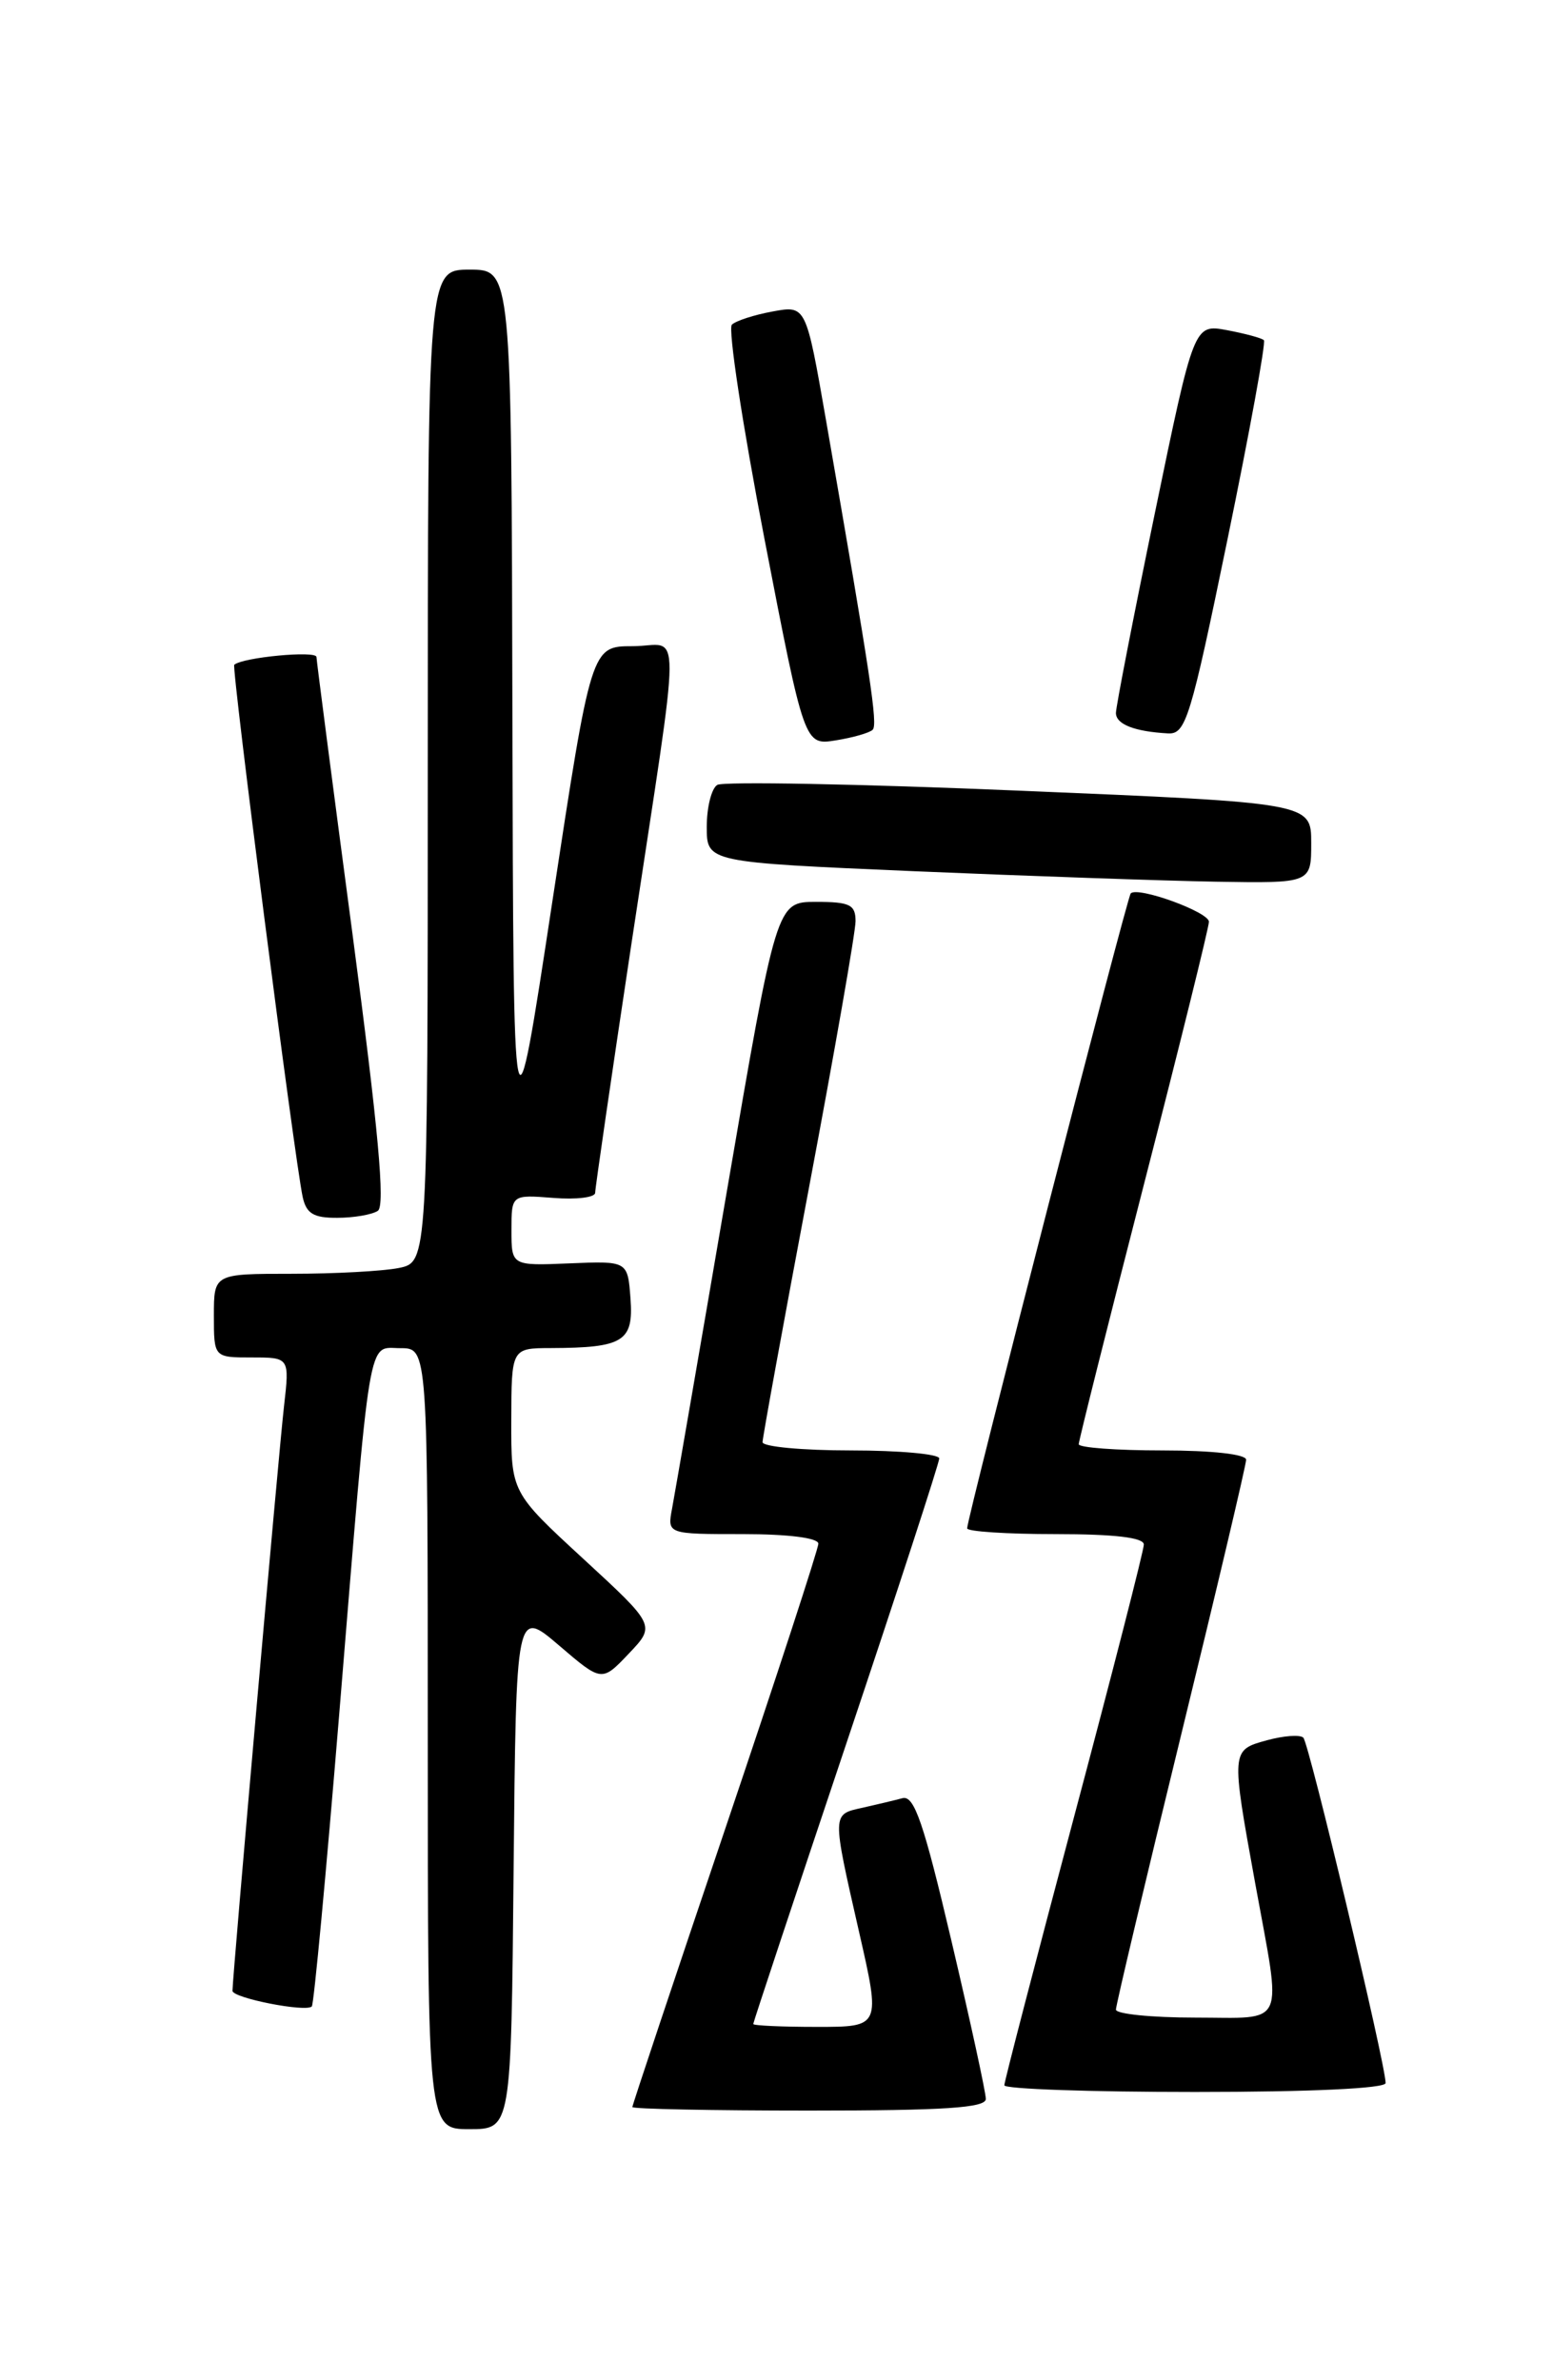 <?xml version="1.0" encoding="UTF-8" standalone="no"?>
<!DOCTYPE svg PUBLIC "-//W3C//DTD SVG 1.1//EN" "http://www.w3.org/Graphics/SVG/1.1/DTD/svg11.dtd" >
<svg xmlns="http://www.w3.org/2000/svg" xmlns:xlink="http://www.w3.org/1999/xlink" version="1.1" viewBox="0 0 167 256">
 <g >
 <path fill="currentColor"
d=" M 55.23 201.02 C 55.50 173.03 55.50 173.03 60.11 176.97 C 64.71 180.91 64.71 180.91 67.61 177.86 C 70.50 174.82 70.50 174.82 62.73 167.66 C 54.96 160.50 54.96 160.50 54.98 152.75 C 55.00 145.00 55.00 145.00 59.25 144.99 C 67.04 144.96 68.14 144.28 67.80 139.68 C 67.50 135.62 67.50 135.62 61.25 135.88 C 55.00 136.14 55.00 136.14 55.00 132.31 C 55.00 128.49 55.00 128.49 59.50 128.84 C 61.97 129.04 64.00 128.79 64.00 128.29 C 64.00 127.80 65.76 115.71 67.91 101.44 C 73.35 65.41 73.33 69.50 68.04 69.50 C 63.58 69.50 63.58 69.50 59.39 97.00 C 55.21 124.50 55.21 124.50 55.10 76.75 C 55.00 29.00 55.00 29.00 50.50 29.00 C 46.00 29.00 46.00 29.00 46.00 82.38 C 46.00 135.75 46.00 135.75 42.87 136.38 C 41.16 136.72 35.98 137.00 31.37 137.00 C 23.00 137.00 23.00 137.00 23.00 141.50 C 23.00 146.00 23.00 146.00 27.07 146.00 C 31.14 146.00 31.14 146.00 30.54 151.25 C 29.97 156.21 25.00 212.62 25.00 214.12 C 25.00 214.89 32.89 216.45 33.53 215.80 C 33.75 215.59 35.07 201.48 36.47 184.45 C 39.92 142.42 39.48 145.00 43.06 145.00 C 46.00 145.00 46.00 145.00 46.00 187.00 C 46.00 229.00 46.00 229.00 50.48 229.00 C 54.97 229.00 54.97 229.00 55.23 201.02 Z  M 106.01 225.75 C 106.01 225.06 104.35 217.41 102.31 208.74 C 99.33 196.05 98.31 193.07 97.05 193.40 C 96.20 193.63 94.26 194.09 92.75 194.43 C 89.45 195.16 89.45 194.92 92.37 207.75 C 94.71 218.00 94.71 218.00 87.85 218.00 C 84.08 218.00 81.00 217.86 81.00 217.69 C 81.00 217.51 85.50 203.95 91.00 187.55 C 96.50 171.15 101.00 157.34 101.00 156.86 C 101.00 156.39 96.72 156.00 91.50 156.00 C 86.28 156.00 82.00 155.60 82.00 155.11 C 82.00 154.63 84.25 142.29 87.00 127.70 C 89.75 113.10 92.00 100.23 92.00 99.08 C 92.00 97.30 91.39 97.00 87.75 97.00 C 83.50 97.00 83.50 97.00 78.14 128.25 C 75.20 145.44 72.55 160.74 72.27 162.25 C 71.75 165.00 71.75 165.00 79.88 165.00 C 84.78 165.00 88.00 165.41 88.00 166.03 C 88.00 166.59 83.50 180.37 78.00 196.65 C 72.50 212.92 68.00 226.41 68.00 226.62 C 68.00 226.83 76.55 227.00 87.00 227.00 C 101.53 227.00 106.00 226.71 106.01 225.75 Z  M 149.00 224.04 C 149.00 222.04 140.76 187.47 140.15 186.89 C 139.79 186.55 138.04 186.68 136.25 187.17 C 132.37 188.23 132.37 188.21 134.98 202.58 C 137.85 218.33 138.44 217.00 128.50 217.00 C 123.83 217.00 120.00 216.61 120.00 216.14 C 120.00 215.66 123.15 202.39 127.00 186.64 C 130.85 170.89 134.00 157.55 134.00 157.00 C 134.00 156.41 130.35 156.00 125.00 156.00 C 120.05 156.00 116.00 155.70 116.00 155.33 C 116.00 154.96 119.15 142.41 123.00 127.43 C 126.85 112.46 130.00 99.73 130.00 99.14 C 130.00 98.09 122.35 95.31 121.59 96.09 C 121.19 96.51 104.00 163.23 104.00 164.38 C 104.00 164.72 108.28 165.00 113.50 165.00 C 119.86 165.00 123.00 165.37 123.00 166.12 C 123.00 166.74 119.62 179.92 115.50 195.40 C 111.38 210.89 108.00 223.88 108.00 224.28 C 108.00 224.68 117.22 225.00 128.50 225.00 C 140.91 225.00 149.00 224.62 149.00 224.04 Z  M 40.63 130.23 C 41.44 129.70 40.69 121.50 37.91 100.50 C 35.79 84.55 34.05 71.12 34.03 70.66 C 34.00 69.95 26.08 70.70 25.19 71.50 C 24.88 71.79 31.68 124.71 32.55 128.75 C 32.94 130.52 33.72 131.00 36.27 130.98 C 38.05 130.98 40.01 130.64 40.63 130.23 Z  M 141.00 90.67 C 141.00 86.35 141.00 86.35 109.63 85.04 C 92.37 84.31 77.75 84.04 77.13 84.42 C 76.51 84.80 76.00 86.83 76.00 88.93 C 76.00 92.74 76.00 92.74 98.25 93.70 C 110.49 94.22 125.11 94.73 130.75 94.83 C 141.00 95.00 141.00 95.00 141.00 90.67 Z  M 93.84 78.49 C 94.41 77.93 93.65 72.93 88.82 45.17 C 86.67 32.84 86.67 32.84 83.09 33.50 C 81.11 33.86 79.14 34.50 78.70 34.92 C 78.27 35.35 79.84 45.70 82.20 57.93 C 86.50 80.17 86.50 80.17 89.87 79.63 C 91.73 79.33 93.51 78.82 93.84 78.49 Z  M 132.00 58.00 C 134.38 46.45 136.14 36.81 135.91 36.59 C 135.69 36.36 133.90 35.88 131.94 35.51 C 128.39 34.85 128.39 34.85 124.19 55.17 C 121.88 66.35 120.00 76.03 120.00 76.68 C 120.00 77.90 121.99 78.68 125.59 78.88 C 127.51 78.99 128.01 77.37 132.00 58.00 Z "/>
</g>
</svg>